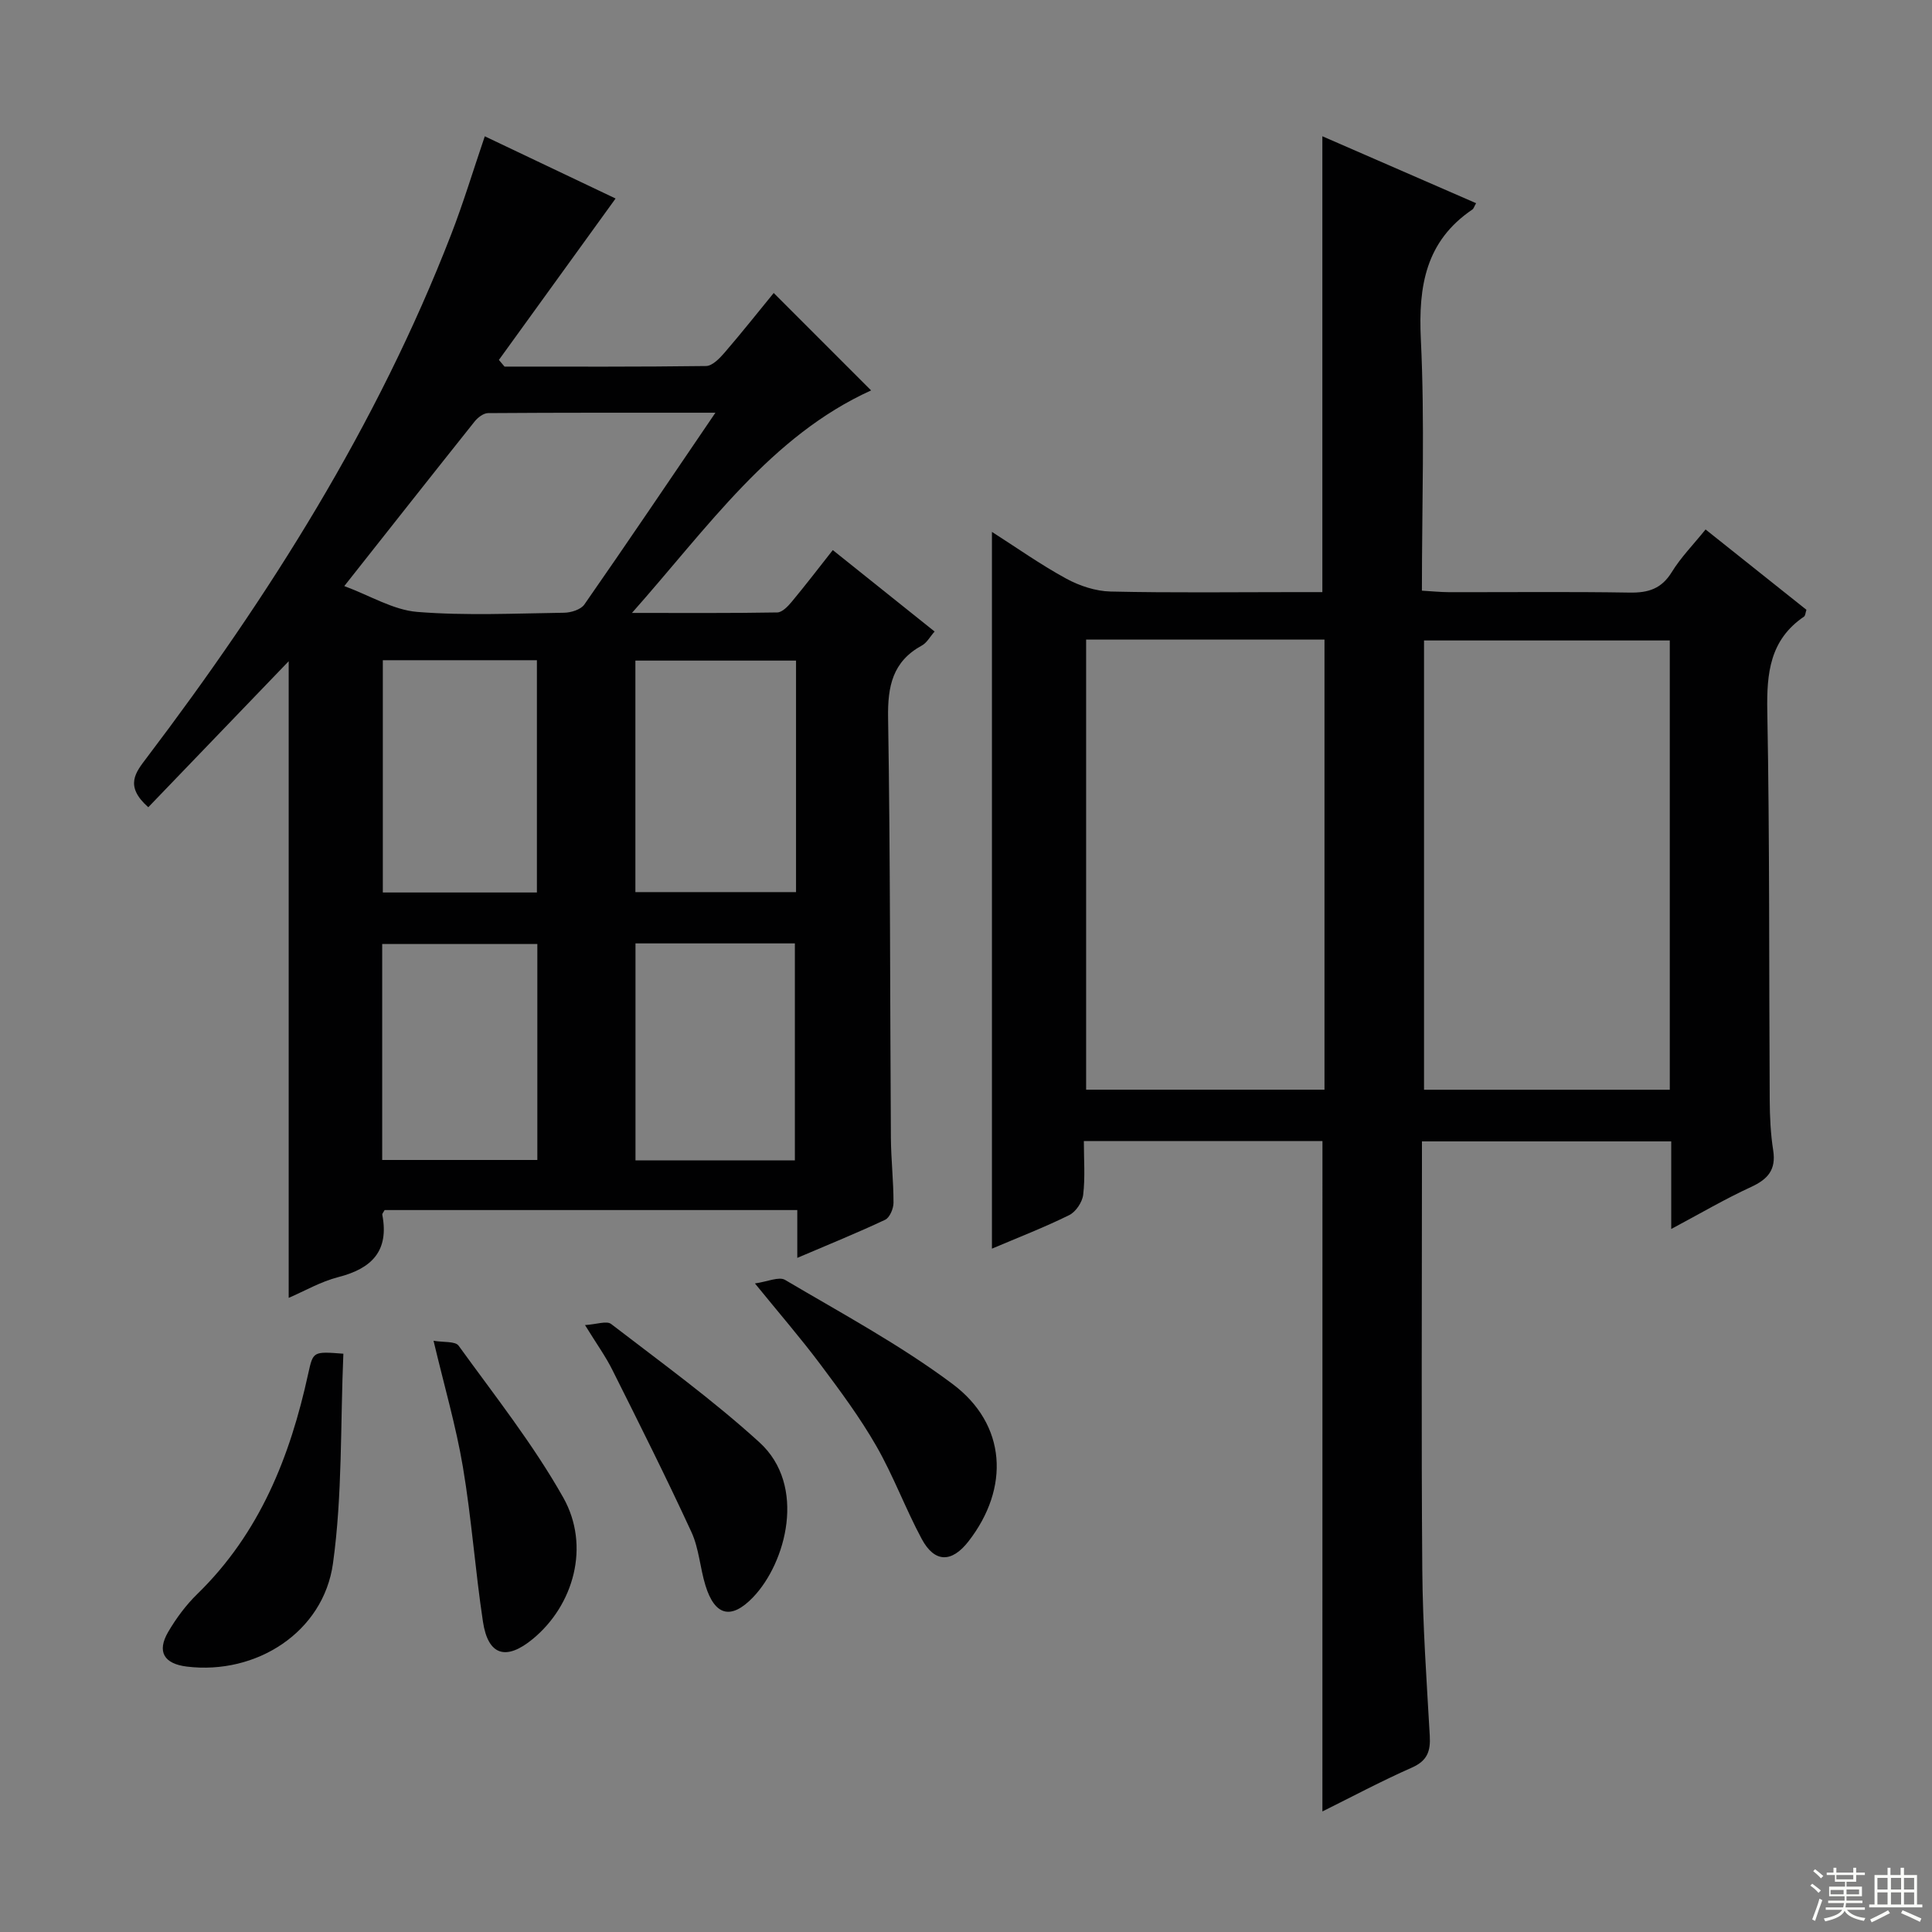 <svg enable-background="new 0 0 400 400" viewBox="0 0 400 400" xmlns="http://www.w3.org/2000/svg"><rect x="0" y="0" width="400" height="400" fill="#808080" stroke="none"/><g fill="#010102"><path d="m273.8 236.25c-16.29 0-32.56 0-49.4 0 0 3.86.29 7.53-.14 11.11-.18 1.54-1.53 3.55-2.9 4.22-5.15 2.54-10.52 4.62-15.99 6.94 0-49.76 0-98.82 0-148.4 5.09 3.25 10.05 6.77 15.35 9.66 2.76 1.51 6.11 2.62 9.22 2.69 12.82.29 25.66.12 38.49.12h5.35c0-31.71 0-62.91 0-94.38 10.36 4.51 21.07 9.17 31.83 13.86-.42.74-.51 1.13-.76 1.3-9.67 6.55-11.21 15.83-10.68 26.86.83 17.11.22 34.29.22 52.06 2.03.12 3.78.3 5.53.31 12.5.03 25-.12 37.49.09 3.85.06 6.58-.78 8.71-4.24 1.89-3.07 4.48-5.7 7-8.83 7.1 5.66 13.96 11.12 20.88 16.63-.2.59-.21 1.22-.51 1.42-7.05 4.81-7.74 11.68-7.59 19.6.5 26.81.34 53.64.5 80.46.02 3.48.18 7 .72 10.43.63 4.03-1.1 5.99-4.6 7.6-5.39 2.48-10.53 5.5-16.51 8.69 0-6.46 0-12.17 0-18.14-17.29 0-34.05 0-51.61 0v5.25c0 27.83-.15 55.65.07 83.48.09 11.45.9 22.91 1.55 34.35.18 3.18-.51 5.16-3.7 6.57-6.36 2.81-12.5 6.09-18.53 9.08.01-46.35.01-92.38.01-138.79zm71.91-103.65c-16.88 0-33.74 0-50.88 0v93.02h50.88c0-31.07 0-61.83 0-93.02zm-120.84-.18v93.19h49.35c0-31.22 0-62.12 0-93.19-16.62 0-32.87 0-49.35 0z"/><path d="m30.7 167.13c-4.99-4.43-2.62-7.21-.32-10.25 25.4-33.52 47.72-68.86 63-108.27 2.56-6.6 4.61-13.4 6.99-20.39 9.39 4.47 18.65 8.87 27.08 12.88-8.07 11.16-16.11 22.29-24.16 33.42.39.46.78.92 1.17 1.38 13.91 0 27.82.07 41.73-.12 1.29-.02 2.79-1.57 3.8-2.74 3.58-4.15 6.98-8.45 10.2-12.38 6.79 6.79 13.47 13.48 20.16 20.17-20.76 9.44-33.66 28.19-49.51 46.07 10.99 0 20.54.07 30.09-.1 1.02-.02 2.2-1.26 2.99-2.21 2.86-3.44 5.59-7 8.5-10.7 7.01 5.61 13.88 11.1 21.08 16.86-.95 1.07-1.6 2.33-2.63 2.89-6.07 3.32-7.11 8.43-7 14.99.47 28.98.39 57.96.58 86.95.03 4.48.55 8.96.54 13.44 0 1.21-.78 3.07-1.73 3.52-5.8 2.73-11.75 5.14-18.19 7.89 0-3.65 0-6.6 0-9.9-28.73 0-57.11 0-85.44 0-.21.41-.52.73-.48.97 1.44 7.48-2.16 11.14-9.11 12.91-3.63.93-6.99 2.89-10.27 4.3 0-44.17 0-88.14 0-131.81-9.47 9.84-19.25 20.02-29.07 30.23zm117.42-81.68c-16.59 0-31.84-.03-47.08.08-.94.01-2.12.91-2.77 1.73-8.79 11.02-17.51 22.09-26.99 34.08 5.38 1.99 10.14 4.95 15.12 5.35 10.07.81 20.26.31 30.4.17 1.43-.02 3.46-.65 4.19-1.71 8.9-12.78 17.61-25.7 27.13-39.7zm16.69 51.32c-11.41 0-22.3 0-33.26 0v47.93h33.26c0-16.06 0-31.82 0-47.93zm-53.65 48.01c0-16.27 0-32.12 0-48.09-10.84 0-21.26 0-31.9 0v48.09zm20.41 10.54v44.92h33c0-15.24 0-30.13 0-44.92-11.22 0-22 0-33 0zm-52.44 44.84h32.12c0-15.19 0-29.94 0-44.71-10.9 0-21.45 0-32.12 0z"/><path d="m156.3 265.72c2.57-.35 4.97-1.48 6.24-.73 11.71 6.92 23.79 13.42 34.65 21.53 11.25 8.4 11.91 21.57 3.31 32.62-3.47 4.45-7.01 4.44-9.68-.54-3.37-6.28-5.85-13.05-9.39-19.22-3.38-5.89-7.47-11.41-11.55-16.86s-8.54-10.6-13.58-16.8z"/><path d="m71.09 280.27c-.63 14.72-.18 29.23-2.15 43.41-1.97 14.26-15.91 23.12-30.25 21.37-4.74-.58-6.25-3.08-3.88-7.16 1.66-2.84 3.7-5.59 6.05-7.88 12.92-12.58 19.21-28.44 22.95-45.6 1.03-4.61.96-4.63 7.28-4.14z"/><path d="m121.12 274.34c2.39-.14 4.48-.94 5.41-.22 10.38 7.98 21.03 15.7 30.69 24.49 9.88 8.98 5.5 25-1.32 32.1-4.52 4.69-7.91 3.86-9.85-2.48-1.12-3.64-1.33-7.64-2.9-11.04-5.2-11.28-10.78-22.4-16.34-33.51-1.39-2.81-3.26-5.39-5.69-9.34z"/><path d="m89.76 277.59c2.06.36 4.5.06 5.19 1.02 7.46 10.32 15.44 20.4 21.67 31.45 5.65 10.04 2.16 22.29-6.31 29.27-5.53 4.56-9.26 3.44-10.32-3.58-1.61-10.64-2.36-21.42-4.15-32.02-1.42-8.43-3.84-16.7-6.08-26.14z"/></g><path d="m374.8 390.4.4-.4c.7.5 1.3 1 1.8 1.4l-.5.5c-.5-.6-1.1-1.1-1.7-1.5zm1 7.3-.6-.3c.5-1.4 1.1-2.8 1.5-4.3.2.1.4.2.6.3-.5 1.3-1 2.8-1.5 4.3zm-.4-10.3.4-.4c.4.3 1 .8 1.7 1.4l-.5.5c-.4-.5-1-1-1.6-1.5zm2.5.3h1.7v-1h.6v1h3.5v-1h.6v1h1.8v.5h-1.8v1.4h-2v1h3.2v2h-3.2v.9h3.3v.5h-3.4c0 .3-.1.6-.1.9h4v.5h-3.7c.7.9 1.9 1.5 3.8 1.7-.1.2-.2.4-.3.6-2.1-.4-3.5-1.1-4-2.1-.4 1-1.8 1.7-4 2.2-.1-.2-.2-.4-.3-.6 2.1-.4 3.4-1 3.8-1.8h-3.4v-.5h3.6c.1-.3.1-.6.2-.9h-3.3v-.5h3.4c0-.3 0-.6 0-.9h-3.2v-2h3.3v-1h-2.1v-1.4h-1.7v-.5zm1.1 3.5v1h2.7c0-.3 0-.4 0-.4 0-.1 0-.2 0-.2 0-.1 0-.2 0-.3h-2.7zm1.2-3v.9h3.5v-.9zm4.7 3h-2.6v.6.4h2.6z" fill="#fbfcfa"/><path d="m393.6 386.7h.6v1.5h2.7v6.1h1.1v.6h-11v-.6h1.1v-6.1h2.7v-1.5h.6v1.5h2.1v-1.5zm-2.7 8.8.4.6c-1.2.6-2.5 1.3-3.8 1.9-.1-.2-.2-.4-.3-.6 1.2-.6 2.5-1.2 3.7-1.9zm-2.2-6.7v2.4h2.1v-2.4zm0 3v2.5h2.1v-2.5zm2.8-3v2.4h2.1v-2.4zm0 3v2.5h2.1v-2.5zm6 6.1c-1.4-.7-2.7-1.3-3.9-1.8l.3-.6c1.5.6 2.7 1.2 3.9 1.7zm-1.2-9.1h-2.1v2.4h2.1zm-2.1 3v2.5h2.1v-2.5z" fill="#fbfcfa"/></svg>
